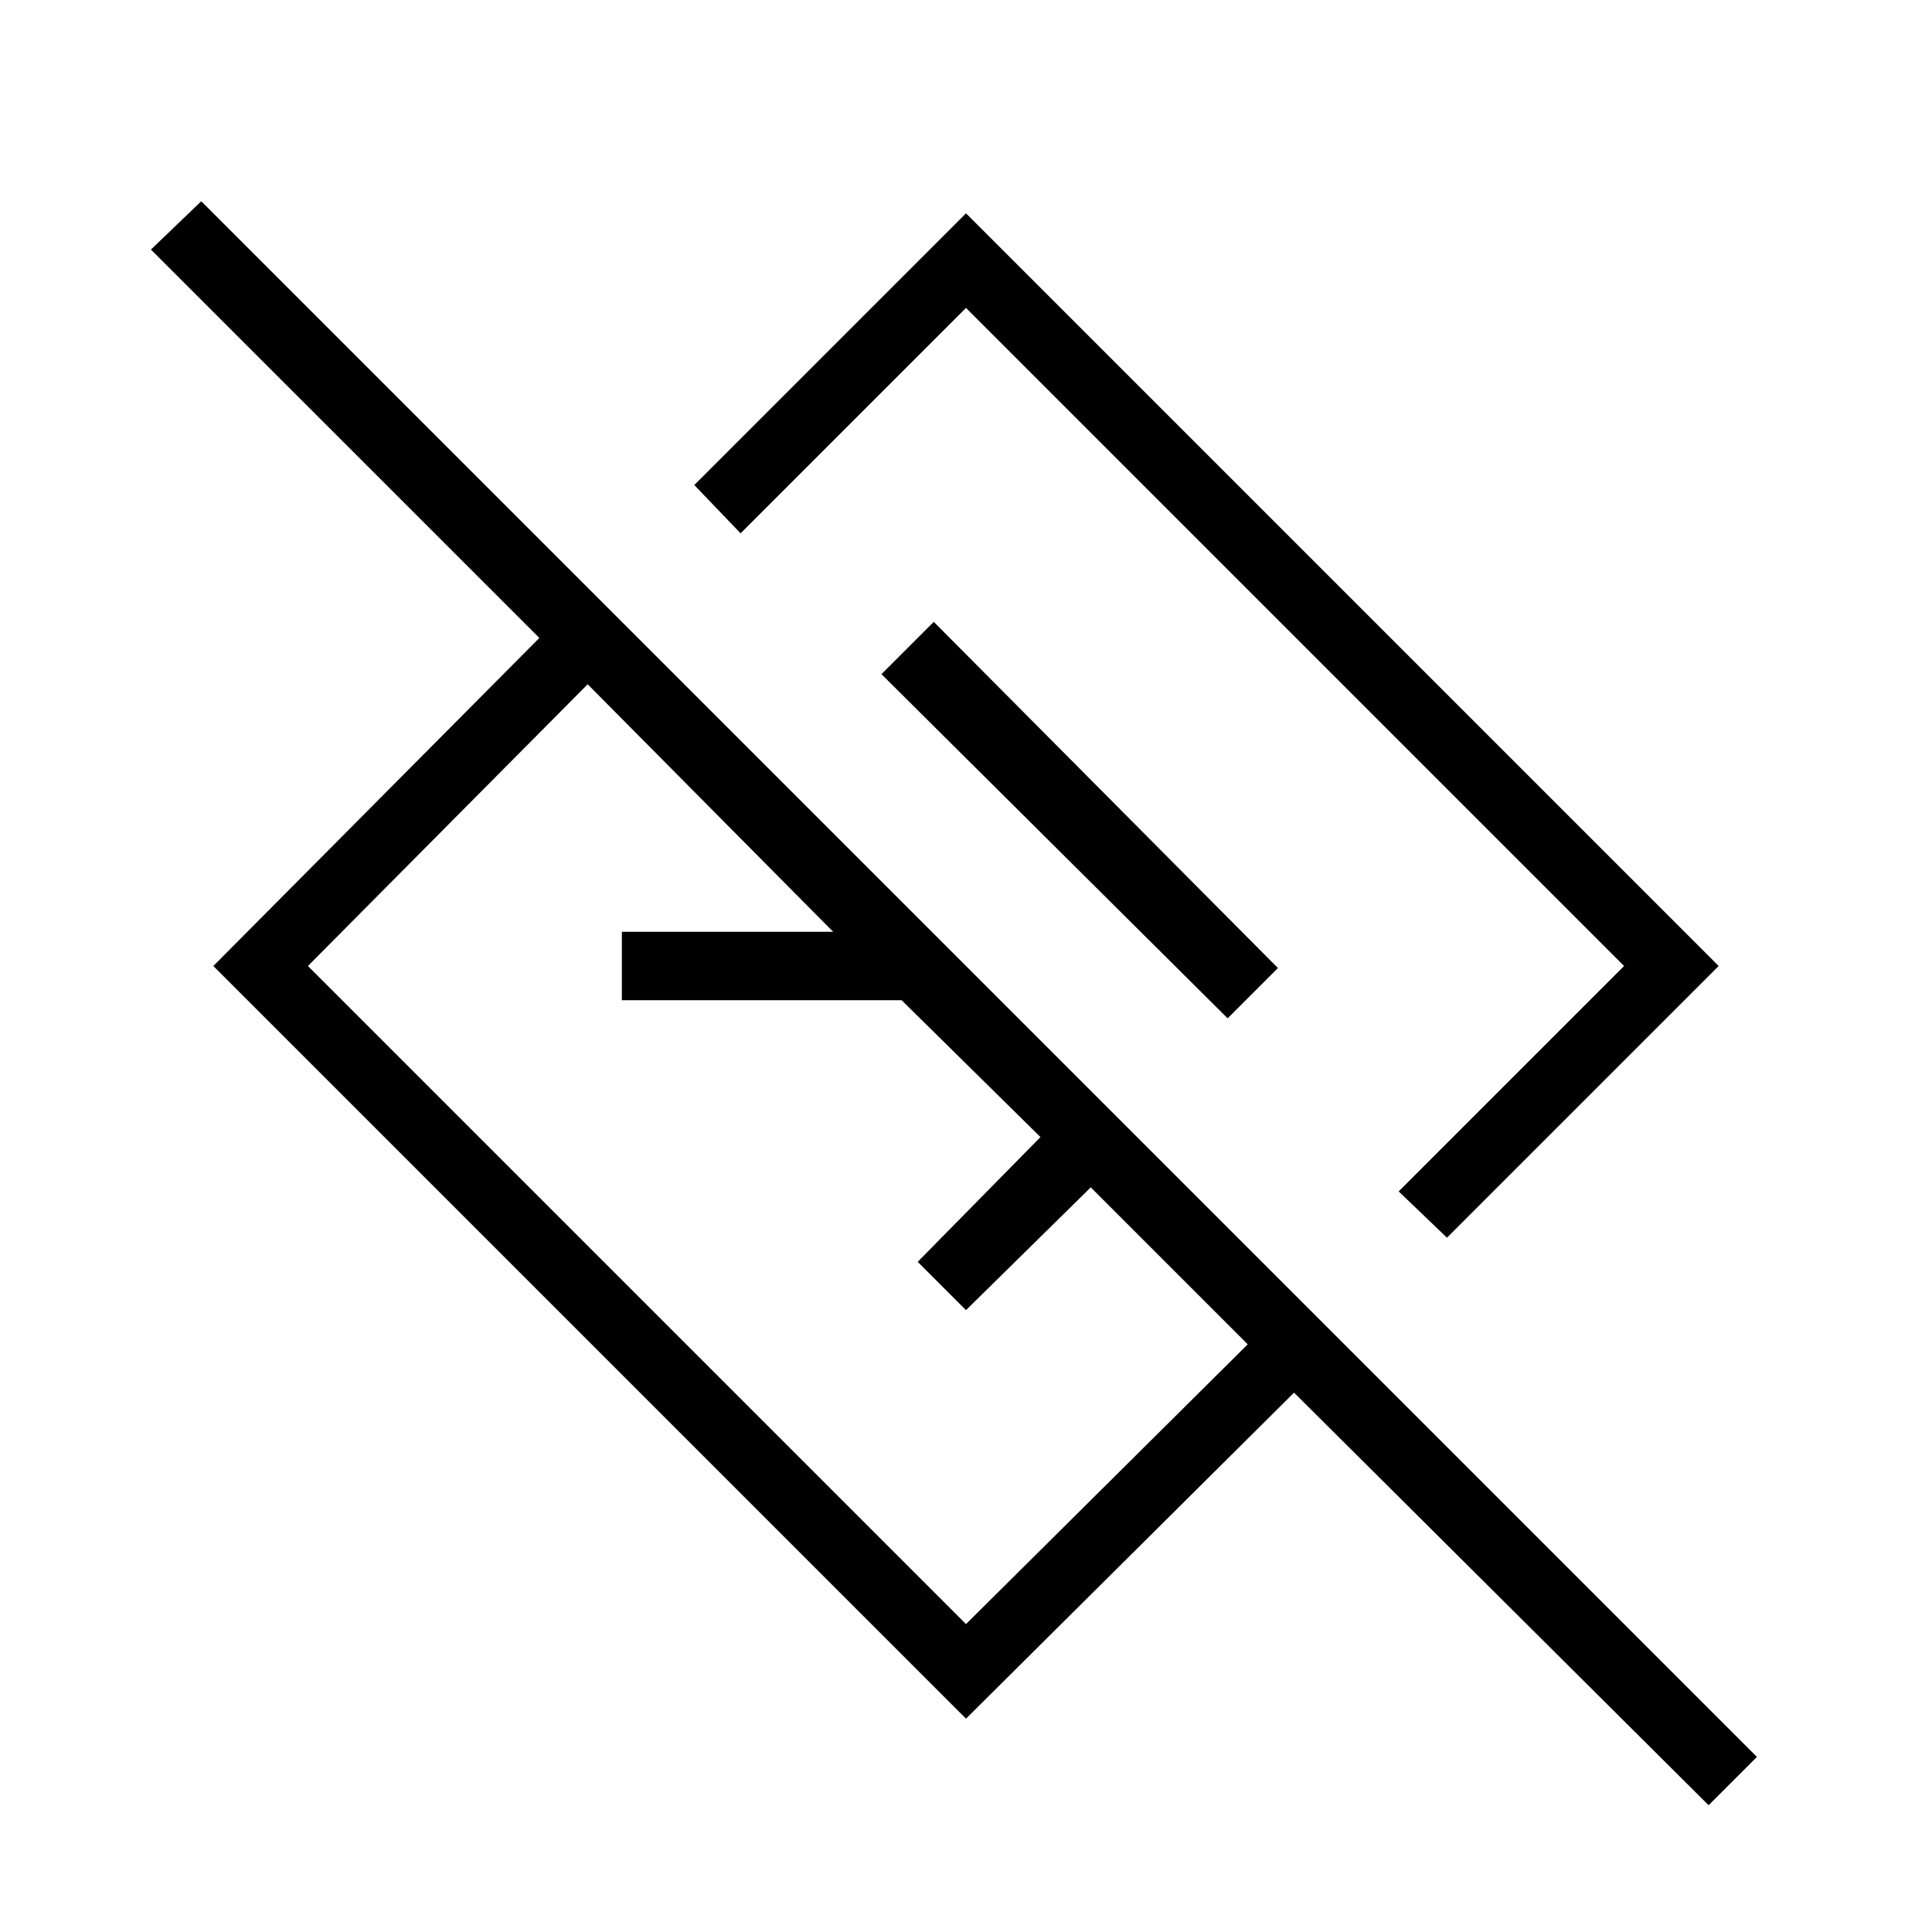 <svg xmlns="http://www.w3.org/2000/svg" height="40" width="40"><path d="m35.375 37.375-8.583-8.542L20 35.583 4.417 20l6.75-6.792-8.042-8.041 1.042-1 32.208 32.208Zm-9.542-9.542-3.25-3.25L20 27.125l-1-1 2.542-2.583-2.875-2.834h-5.792v-1.416h4.375l-5.083-5.125L6.375 20 20 33.625Zm4.125-2.208-1-.958L33.625 20 20 6.375l-4.667 4.667-.958-1L20 4.417 35.583 20Zm-4.541-4.542 1.041-1.041-7.125-7.167-1.083 1.083Zm-3.584-3.541ZM19 21Z"/></svg>